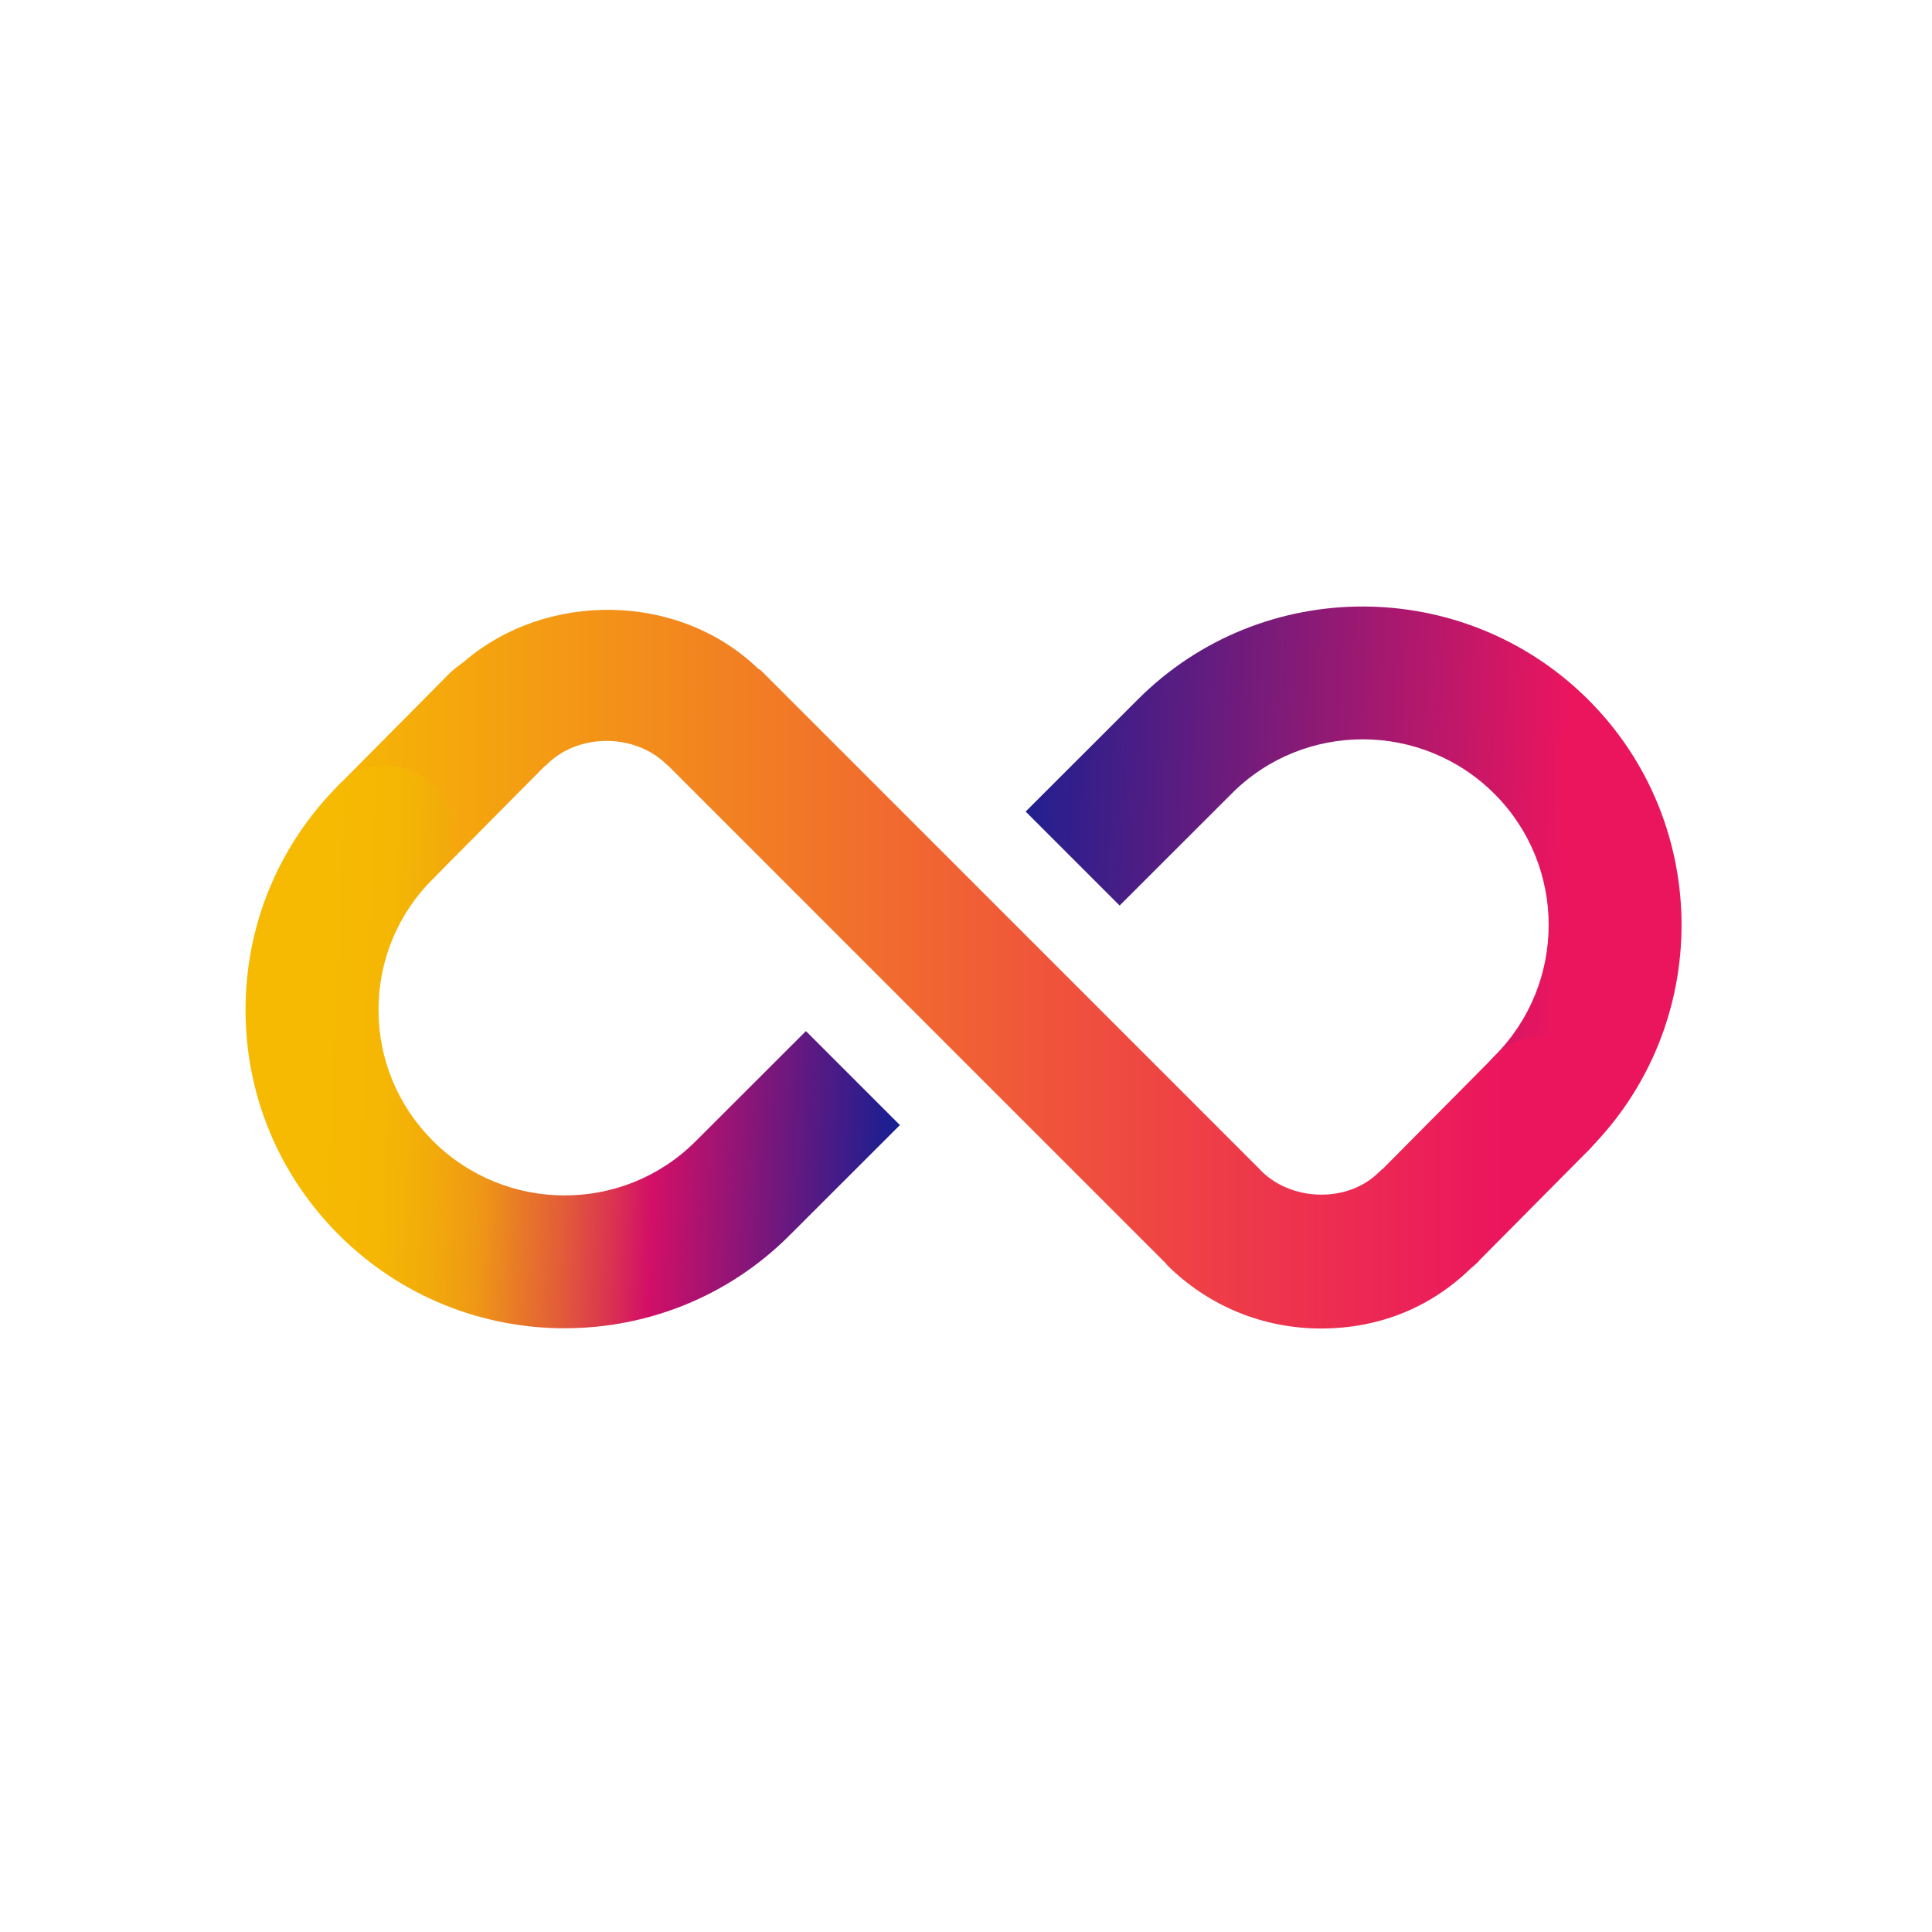 <?xml version="1.0" encoding="UTF-8"?>
<svg id="Layer_1" data-name="Layer 1" xmlns="http://www.w3.org/2000/svg" xmlns:xlink="http://www.w3.org/1999/xlink" viewBox="0 0 485 485">
  <defs>
    <style>
      .cls-1 {
        fill: none;
      }

      .cls-2 {
        fill: url(#linear-gradient);
      }

      .cls-3 {
        clip-path: url(#clippath);
      }

      .cls-4 {
        clip-path: url(#clippath-1);
      }

      .cls-5 {
        fill: url(#linear-gradient-3);
      }

      .cls-6 {
        fill: url(#linear-gradient-2);
      }
    </style>
    <clipPath id="clippath">
      <rect class="cls-1" x="295.35" y="125.88" width="127.68" height="178.57" transform="translate(-46.94 317.01) rotate(-45)"/>
    </clipPath>
    <linearGradient id="linear-gradient" x1="83.01" y1="236.14" x2="390.85" y2="249.16" gradientUnits="userSpaceOnUse">
      <stop offset=".04" stop-color="#f6ba02"/>
      <stop offset=".07" stop-color="#f2a90b"/>
      <stop offset=".12" stop-color="#ea7f24"/>
      <stop offset=".19" stop-color="#dc3c4b"/>
      <stop offset=".23" stop-color="#d30f67"/>
      <stop offset=".49" stop-color="#012197"/>
      <stop offset="1" stop-color="#eb155e"/>
    </linearGradient>
    <linearGradient id="linear-gradient-2" x1="80.17" y1="243.27" x2="403.73" y2="243.27" gradientUnits="userSpaceOnUse">
      <stop offset="0" stop-color="#f6ba02"/>
      <stop offset=".92" stop-color="#eb155e"/>
    </linearGradient>
    <clipPath id="clippath-1">
      <rect class="cls-1" x="61.5" y="182.44" width="126.6" height="176.81" transform="translate(-154.96 167.58) rotate(-45)"/>
    </clipPath>
    <linearGradient id="linear-gradient-3" x1="83.01" y1="236.14" x2="390.85" y2="249.16" gradientUnits="userSpaceOnUse">
      <stop offset="0" stop-color="#f6ba02"/>
      <stop offset=".05" stop-color="#f5b604"/>
      <stop offset=".09" stop-color="#f2ab0a"/>
      <stop offset=".13" stop-color="#ef9815"/>
      <stop offset=".16" stop-color="#e97d25"/>
      <stop offset=".2" stop-color="#e25b39"/>
      <stop offset=".24" stop-color="#da3251"/>
      <stop offset=".27" stop-color="#d30f67"/>
      <stop offset=".49" stop-color="#012197"/>
      <stop offset="1" stop-color="#eb155e"/>
    </linearGradient>
  </defs>
  <rect class="cls-1" width="485" height="485"/>
  <g>
    <g class="cls-3">
      <path class="cls-2" d="m141.77,333.45c-20.53,0-41.06-7.82-56.71-23.46-15.1-15.1-23.42-35.15-23.42-56.48s8.32-41.38,23.42-56.47c6.54-6.54,17.1-6.5,23.6,0,6.52,6.52,6.52,17.09,0,23.6-8.8,8.8-13.64,20.47-13.64,32.87s4.85,24.08,13.64,32.88c18.23,18.21,47.78,18.28,65.92.16l111.09-110.99c31.13-31.15,81.89-31.05,113.11.16,31.13,31.15,31.13,81.81,0,112.96-6.52,6.52-17.08,6.52-23.6,0-6.52-6.52-6.52-17.08,0-23.6,18.12-18.13,18.12-47.64,0-65.77-18.21-18.23-47.8-18.29-65.92-.15l-111.09,110.99c-15.53,15.53-35.96,23.29-56.4,23.29Z"/>
    </g>
    <path class="cls-6" d="m398.79,265.04c-6.56-6.49-17.12-6.43-23.6.1l-27.38,27.6c-.18.14-.28.35-.46.49-.43.36-.88.7-1.28,1.1-7.49,7.49-21.52,7.49-29.48-.41-.04-.04-.05-.09-.09-.13l-125.47-125.48c-.23-.23-.54-.3-.78-.51-19.93-19.19-53.19-19.51-73.92-1.57-1.35.96-2.71,2.02-3.52,2.84l-27.81,28.04c-6.5,6.55-6.45,17.11.09,23.61,3.26,3.23,7.5,4.83,11.75,4.83s8.58-1.65,11.84-4.93l27.38-27.6c.29-.22.45-.54.72-.77l.09.08c7.76-8.26,22.34-8.53,30.57-.32.08.08.18.1.26.17l125.02,125.03c.08.09.11.21.19.29,10.34,10.32,24.09,16,38.72,16s27.57-5.33,37.54-15.05c.78-.64,1.5-1.27,2-1.77.07-.07.09-.18.16-.25l27.54-27.76c6.5-6.55,6.45-17.11-.09-23.61Z"/>
    <g class="cls-4">
      <path class="cls-5" d="m141.77,333.45c-20.53,0-41.06-7.82-56.71-23.46-15.1-15.1-23.42-35.15-23.42-56.48s8.32-41.38,23.42-56.47c6.54-6.54,17.1-6.5,23.6,0,6.52,6.52,6.52,17.09,0,23.6-8.8,8.8-13.64,20.47-13.64,32.87s4.85,24.08,13.64,32.88c18.23,18.21,47.78,18.28,65.92.16l111.09-110.99c31.13-31.15,81.89-31.05,113.11.16,31.13,31.15,31.13,81.81,0,112.96-6.52,6.52-17.08,6.52-23.6,0-6.52-6.52-6.52-17.08,0-23.6,18.12-18.13,18.12-47.64,0-65.77-18.21-18.23-47.8-18.29-65.92-.15l-111.09,110.99c-15.53,15.53-35.96,23.29-56.4,23.29Z"/>
    </g>
  </g>
</svg>